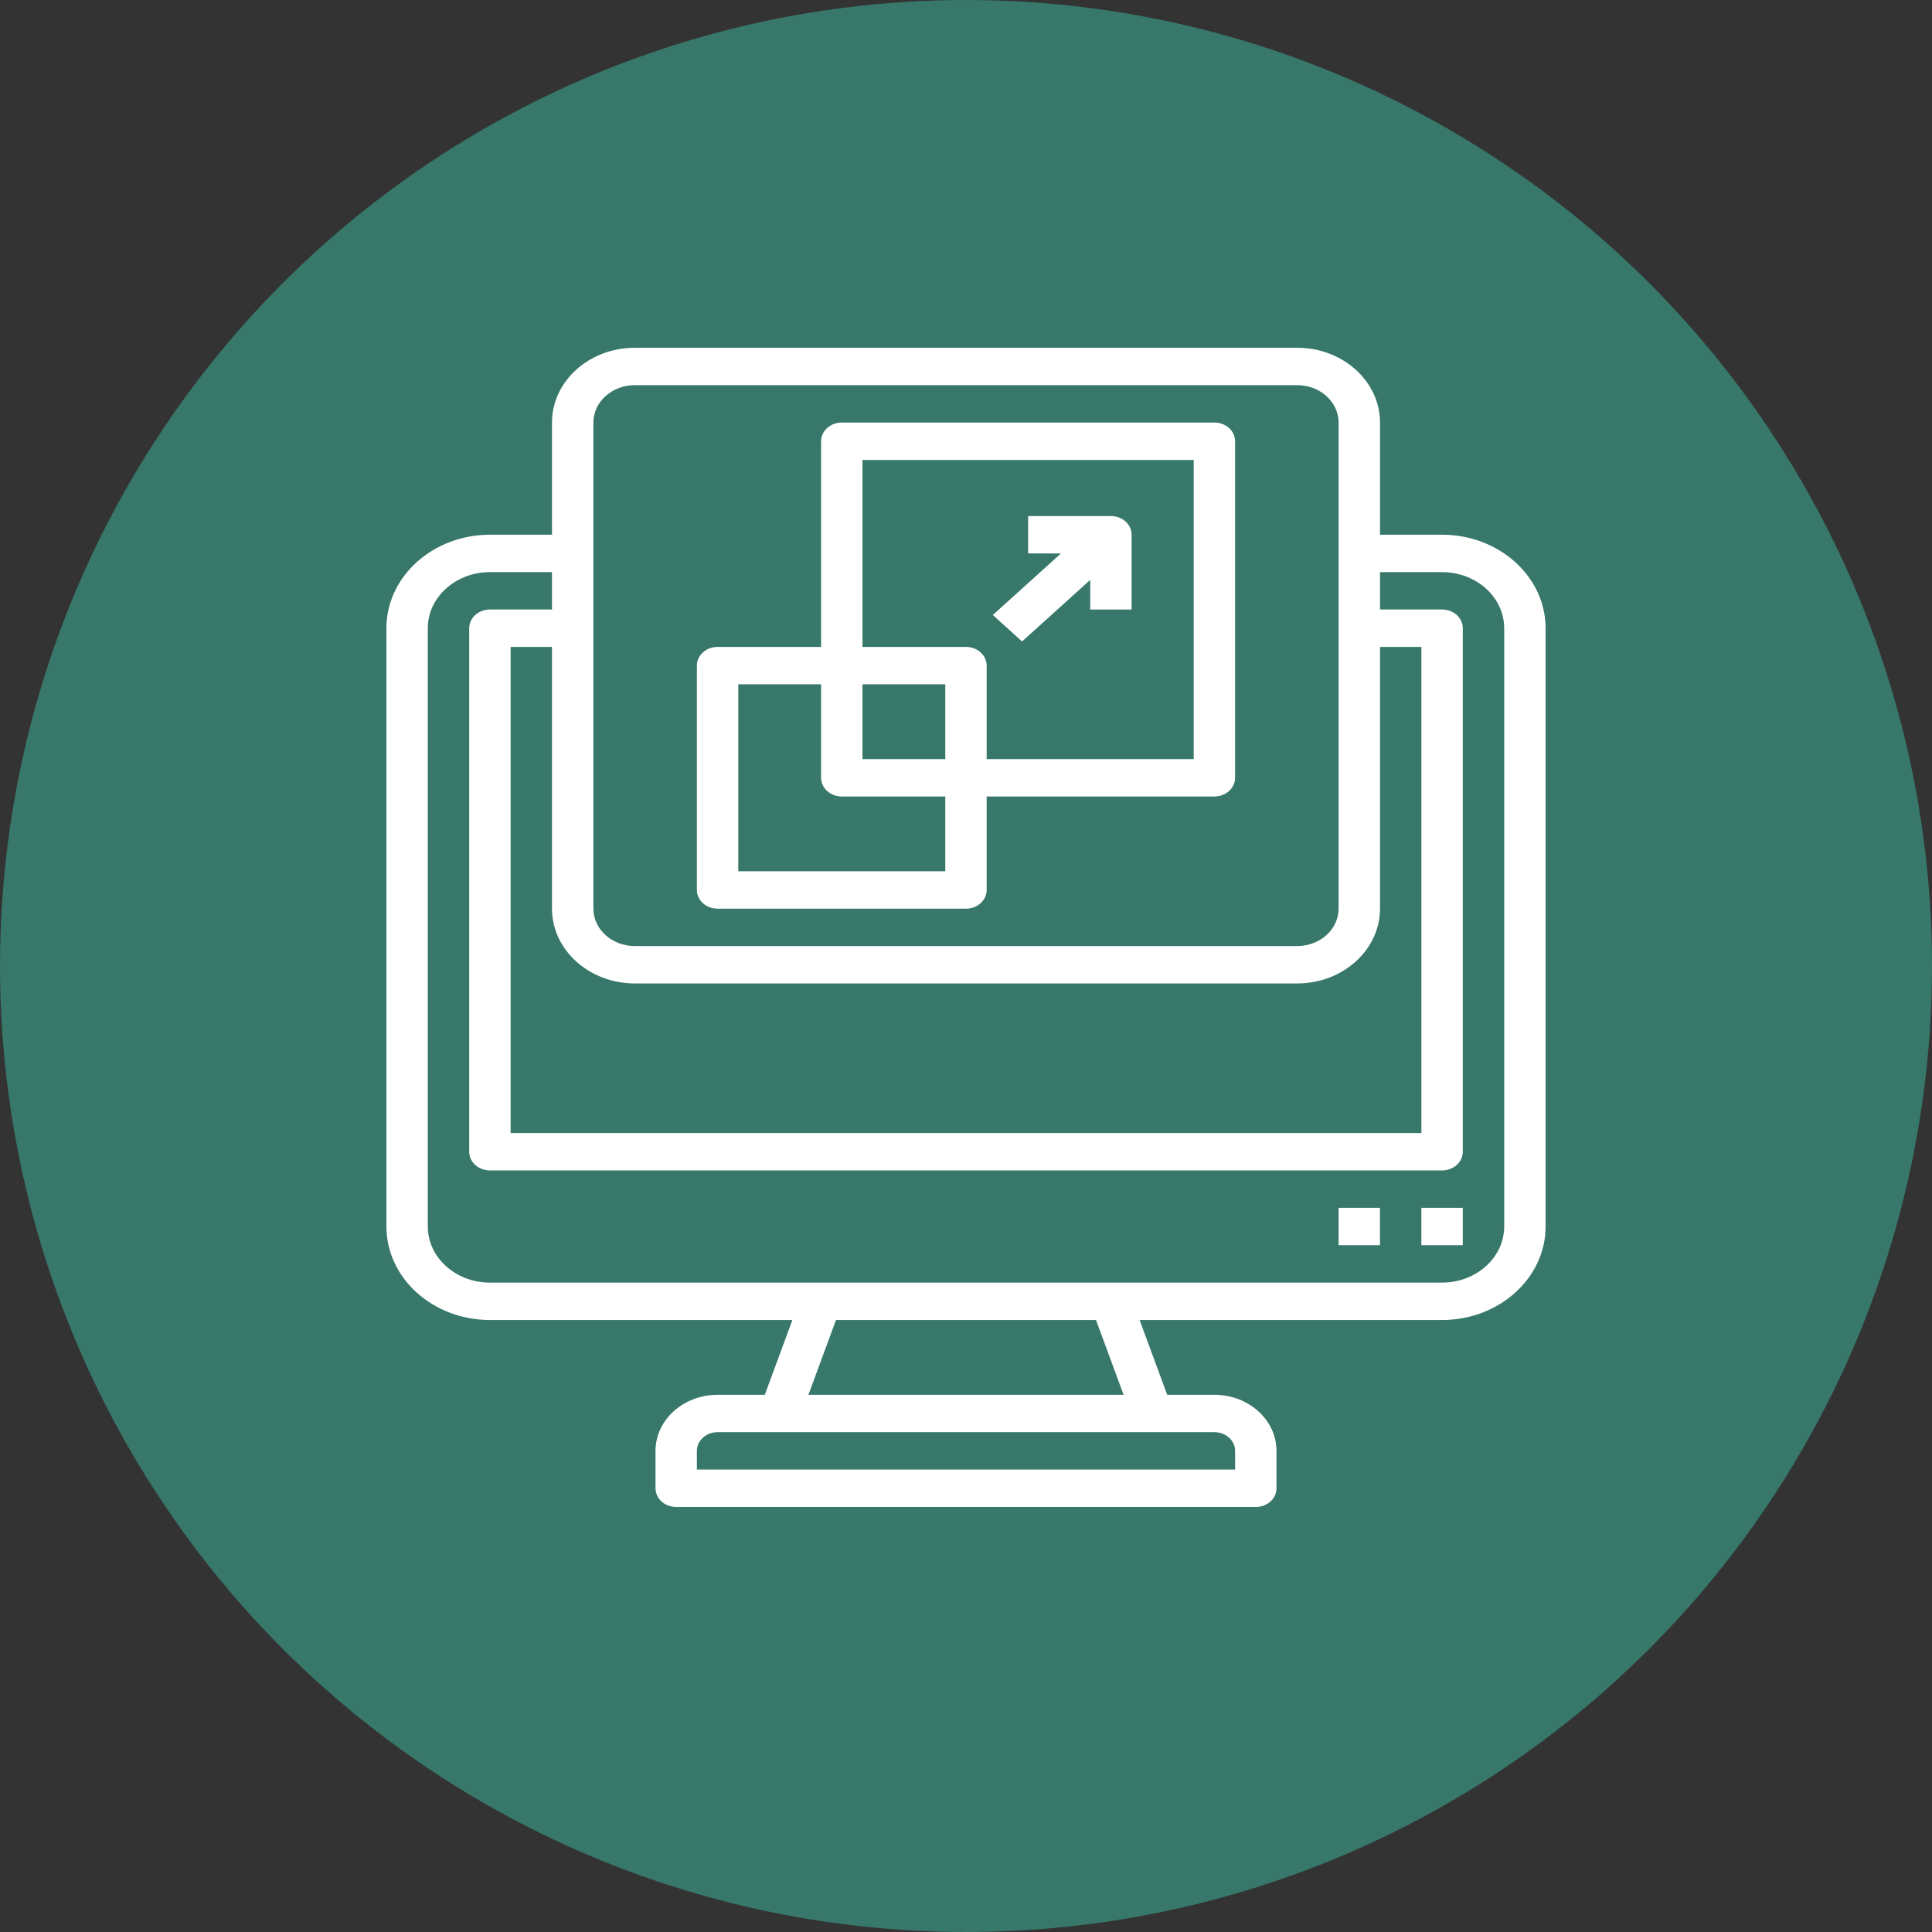 <svg width="100" height="100" viewBox="0 0 100 100" fill="none" xmlns="http://www.w3.org/2000/svg">
<rect x="0" y="0" width="100" height="100" fill="#333333" stroke="none"/>
<circle cx="50" cy="50" r="50" fill="#37786A"/>
<path d="M73.57 62.516H75.713V64.451H73.57V62.516Z" fill="white"/>
<path d="M69.285 62.516H71.428V64.451H69.285V62.516Z" fill="white"/>
<path d="M74.643 27.677H71.429V21.871C71.429 19.736 69.506 18 67.143 18H32.857C30.494 18 28.571 19.736 28.571 21.871V27.677H25.357C22.403 27.677 20 29.848 20 32.516V63.484C20 66.152 22.403 68.323 25.357 68.323H41.014L39.586 72.194H37.143C35.371 72.194 33.929 73.496 33.929 75.097V77.032C33.929 77.567 34.407 78 35 78H65C65.593 78 66.071 77.567 66.071 77.032V75.097C66.071 73.496 64.629 72.194 62.857 72.194H60.414L58.986 68.323H74.643C77.597 68.323 80 66.152 80 63.484V32.516C80 29.848 77.597 27.677 74.643 27.677ZM30.714 21.871C30.714 20.803 31.675 19.936 32.857 19.936H67.143C68.325 19.936 69.286 20.803 69.286 21.871V47.032C69.286 48.1 68.325 48.968 67.143 48.968H32.857C31.675 48.968 30.714 48.1 30.714 47.032V21.871ZM32.857 50.903H67.143C69.506 50.903 71.429 49.167 71.429 47.032V33.484H73.571V58.645H26.429V33.484H28.571V47.032C28.571 49.167 30.494 50.903 32.857 50.903ZM63.929 75.097V76.064H36.071V75.097C36.071 74.563 36.551 74.129 37.143 74.129H62.857C63.449 74.129 63.929 74.563 63.929 75.097ZM58.157 72.194H41.843L43.271 68.323H56.729L58.157 72.194ZM77.857 63.484C77.857 65.085 76.415 66.387 74.643 66.387H25.357C23.585 66.387 22.143 65.085 22.143 63.484V32.516C22.143 30.916 23.585 29.613 25.357 29.613H28.571V31.548H25.357C24.765 31.548 24.286 31.982 24.286 32.516V59.613C24.286 60.148 24.765 60.581 25.357 60.581H74.643C75.235 60.581 75.714 60.148 75.714 59.613V32.516C75.714 31.982 75.235 31.548 74.643 31.548H71.429V29.613H74.643C76.415 29.613 77.857 30.916 77.857 32.516V63.484Z" fill="white"/>
<path d="M37.142 47.032H49.999C50.591 47.032 51.07 46.599 51.07 46.065V41.226H62.856C63.449 41.226 63.928 40.792 63.928 40.258V22.839C63.928 22.305 63.449 21.871 62.856 21.871H43.57C42.978 21.871 42.499 22.305 42.499 22.839V33.484H37.142C36.549 33.484 36.07 33.917 36.07 34.452V46.065C36.07 46.599 36.549 47.032 37.142 47.032ZM44.642 23.807H61.785V39.29H51.07V34.452C51.07 33.917 50.591 33.484 49.999 33.484H44.642V23.807ZM44.642 35.419H48.928V39.29H44.642V35.419ZM38.213 35.419H42.499V40.258C42.499 40.792 42.978 41.226 43.57 41.226H48.928V45.097H38.213V35.419Z" fill="white"/>
<path d="M52.902 33.202L56.43 30.015V31.55H58.573V27.679C58.573 27.145 58.094 26.711 57.501 26.711H53.216V28.646H54.915L51.387 31.833L52.902 33.202Z" fill="white"/>
</svg>
